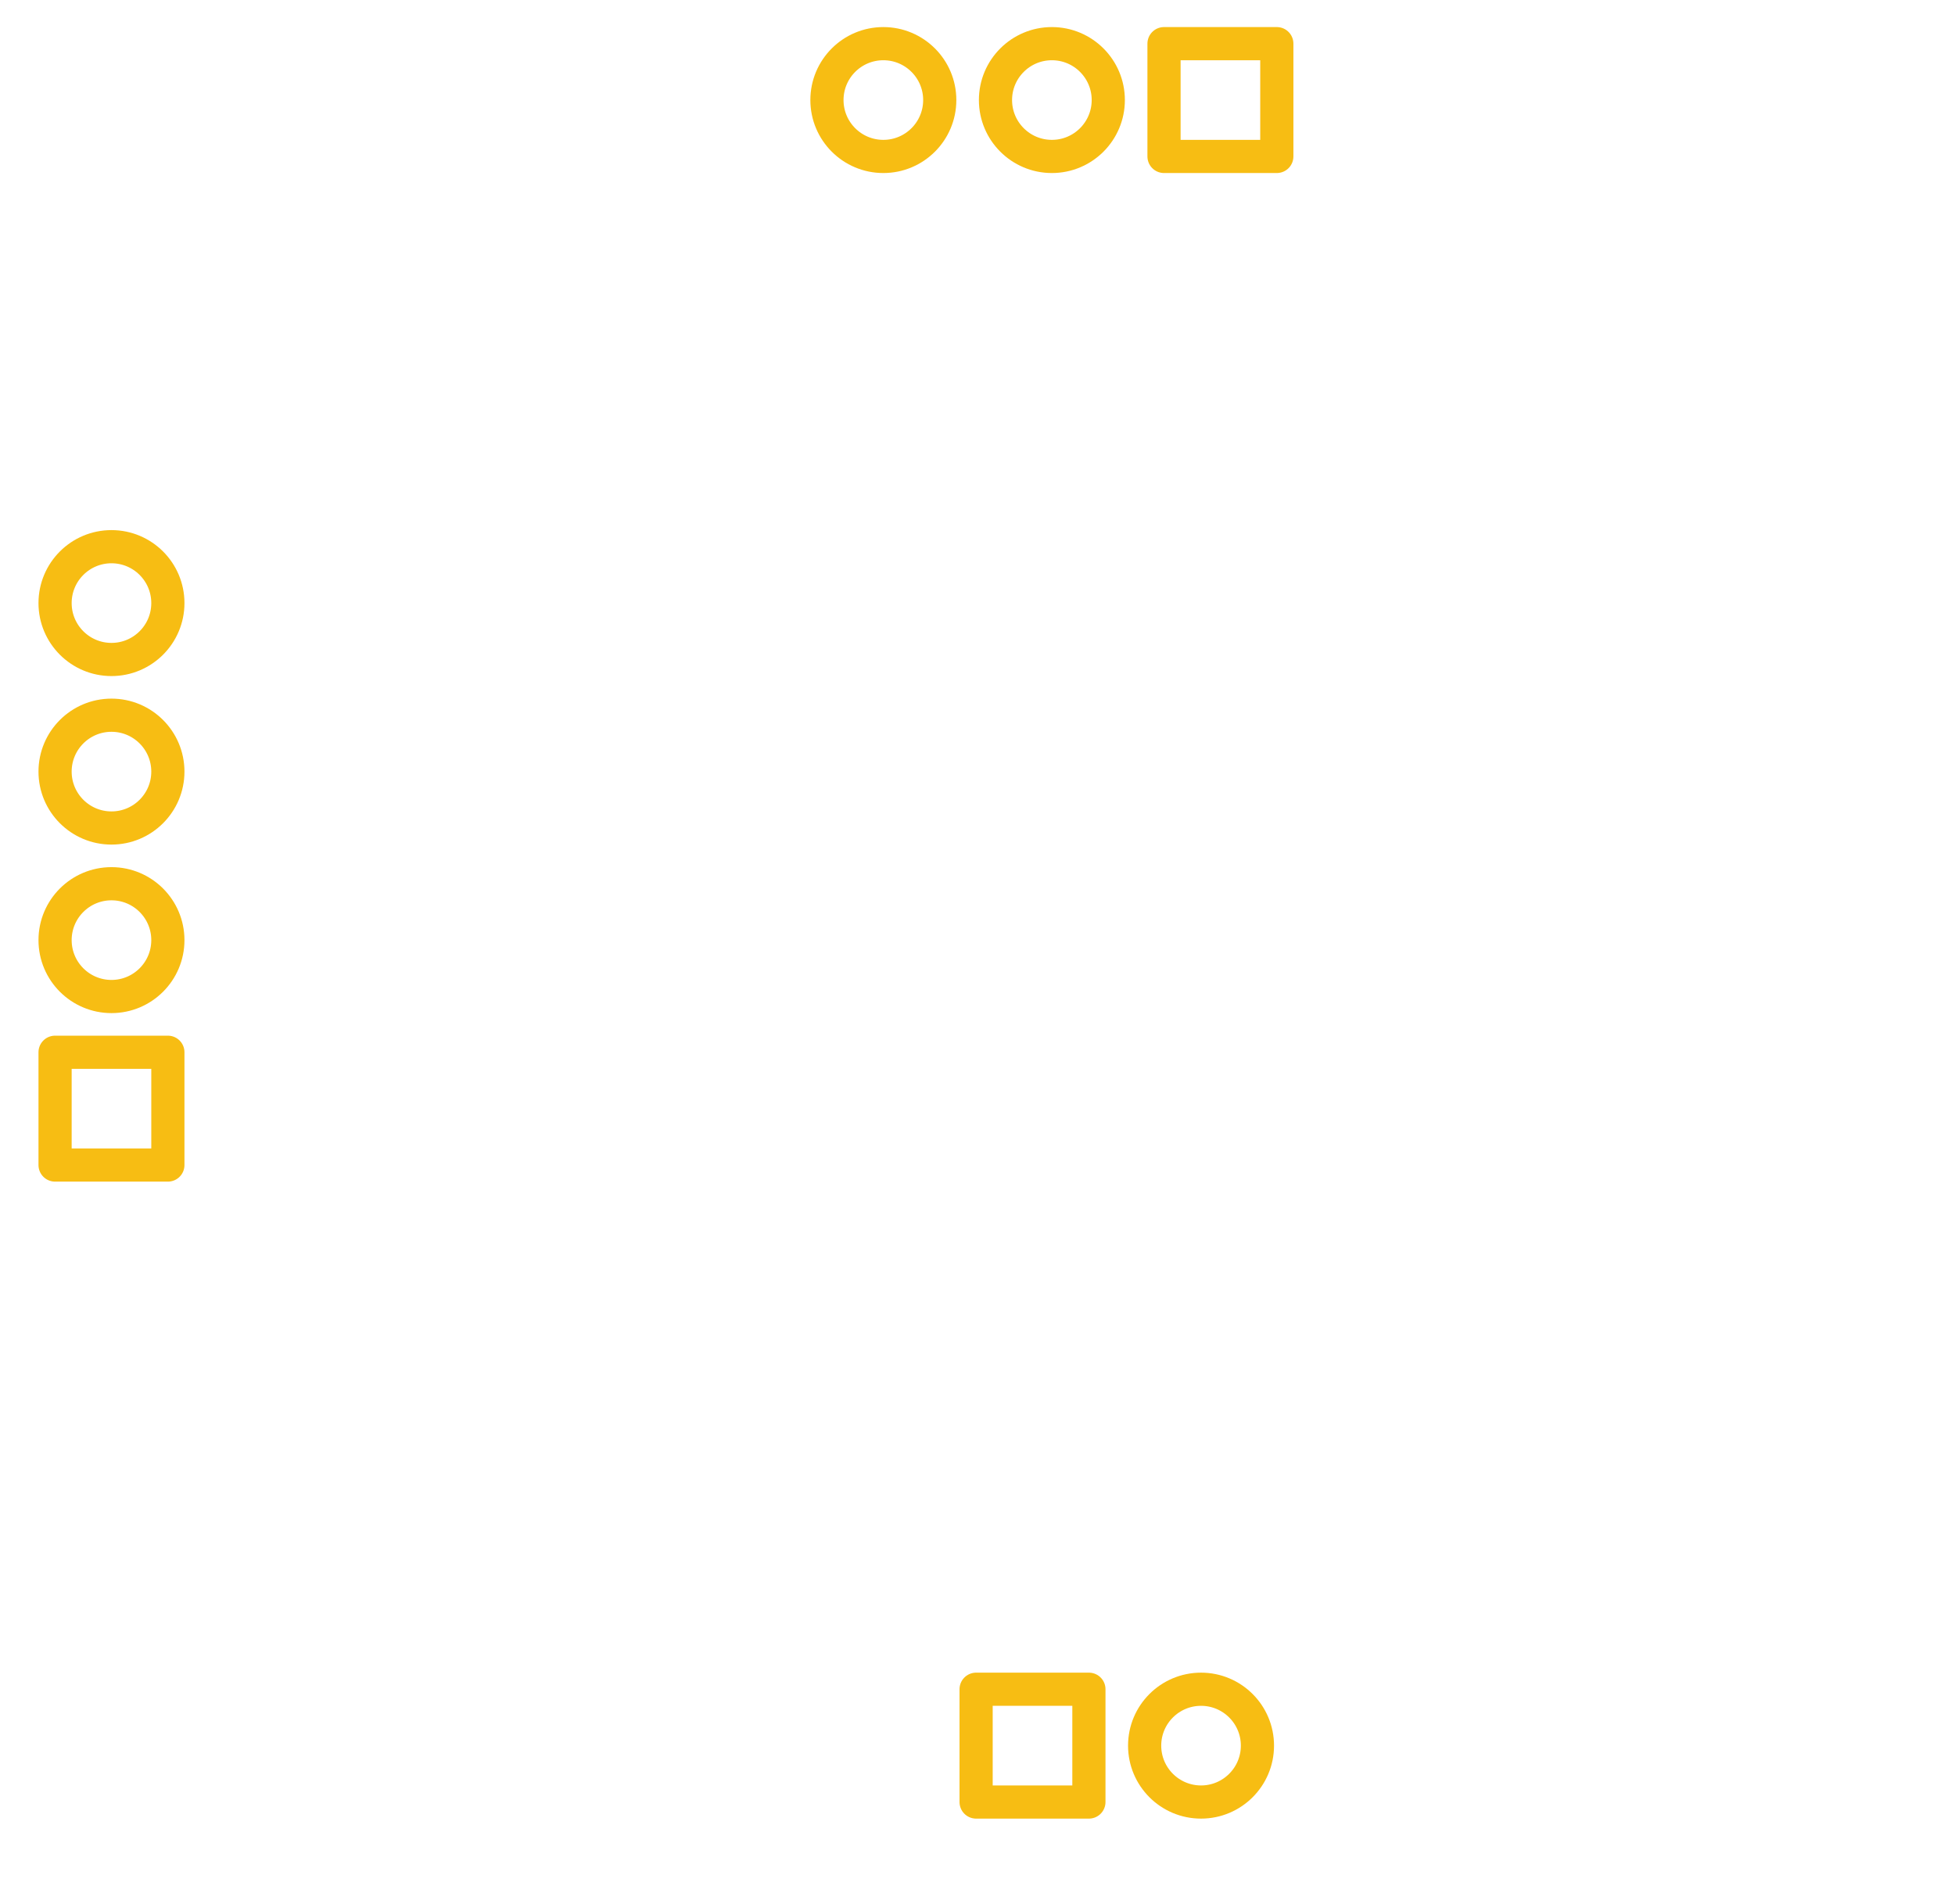 <?xml version="1.0" encoding="UTF-8" standalone="no"?>
<svg
   xmlns:dc="http://purl.org/dc/elements/1.1/"
   xmlns:cc="http://creativecommons.org/ns#"
   xmlns:rdf="http://www.w3.org/1999/02/22-rdf-syntax-ns#"
   xmlns:svg="http://www.w3.org/2000/svg"
   xmlns="http://www.w3.org/2000/svg"
   xmlns:sodipodi="http://sodipodi.sourceforge.net/DTD/sodipodi-0.dtd"
   xmlns:inkscape="http://www.inkscape.org/namespaces/inkscape"
   width="29.464mm"
   height="28.702mm"
   viewBox="0 0 29.464 28.702"
   version="1.1"
   id="svg936"
   sodipodi:docname="motorDriver-PCB-frtz.svg"
   inkscape:version="1.0.2-2 (e86c870879, 2021-01-15)">
  <sodipodi:namedview
     pagecolor="#ffffff"
     bordercolor="#666666"
     borderopacity="1"
     objecttolerance="10"
     gridtolerance="10"
     guidetolerance="10"
     inkscape:pageopacity="0"
     inkscape:pageshadow="2"
     inkscape:window-width="1582"
     inkscape:window-height="1007"
     id="namedview848"
     showgrid="false"
     inkscape:zoom="4.2542402"
     inkscape:cx="48.412898"
     inkscape:cy="42.755382"
     inkscape:window-x="258"
     inkscape:window-y="47"
     inkscape:window-maximized="0"
     inkscape:current-layer="svg936" />
  <defs
     id="defs930" />
  <g
     id="layer1"
     transform="translate(-62.375,-77.875)">
    <g
       id="copper0"
       style="display:inline">
      <g
         id="copper1">
        <circle
           cx="80.476"
           cy="104.186"
           id="connection8pin"
           r="0.85"
           style="fill:none;fill-opacity:1;stroke:#f7bd13;stroke-width:0.5;stroke-linecap:round;stroke-linejoin:round;stroke-miterlimit:4;stroke-dasharray:none;stroke-opacity:1" />
        <path
           d="m 78.786,105.036 h -1.7 v -1.7 h 1.7 z"
           id="connection7pin"
           style="fill:none;fill-opacity:1;fill-rule:evenodd;stroke:#f7bd13;stroke-width:0.5;stroke-linecap:round;stroke-linejoin:round;stroke-miterlimit:4;stroke-dasharray:none;stroke-opacity:1" />
        <circle
           cx="64.055"
           cy="86.965"
           id="connection3pin"
           r="0.85"
           style="fill:none;fill-opacity:1;stroke:#f7bd13;stroke-width:0.5;stroke-linecap:round;stroke-linejoin:round;stroke-miterlimit:4;stroke-dasharray:none;stroke-opacity:1" />
        <circle
           cx="64.055"
           cy="89.505"
           id="connection4pin"
           r="0.85"
           style="fill:none;fill-opacity:1;stroke:#f7bd13;stroke-width:0.5;stroke-linecap:round;stroke-linejoin:round;stroke-miterlimit:4;stroke-dasharray:none;stroke-opacity:1" />
        <circle
           cx="64.055"
           cy="92.045"
           id="connection5pin"
           r="0.85"
           style="fill:none;fill-opacity:1;stroke:#f7bd13;stroke-width:0.5;stroke-linecap:round;stroke-linejoin:round;stroke-miterlimit:4;stroke-dasharray:none;stroke-opacity:1" />
        <path
           d="m 64.905,93.735 v 1.7 h -1.7 v -1.7 z"
           id="connection6pin"
           style="fill:none;fill-opacity:1;fill-rule:evenodd;stroke:#f7bd13;stroke-width:0.5;stroke-linecap:round;stroke-linejoin:round;stroke-miterlimit:4;stroke-dasharray:none;stroke-opacity:1" />
        <circle
           cx="75.688"
           cy="79.383"
           id="connection2pin"
           r="0.85"
           style="fill:none;fill-opacity:1;stroke:#f7bd13;stroke-width:0.5;stroke-linecap:round;stroke-linejoin:round;stroke-miterlimit:4;stroke-dasharray:none;stroke-opacity:1" />
        <circle
           cx="78.228"
           cy="79.383"
           id="connection1pin"
           style="fill:none;fill-opacity:1;stroke:#f7bd13;stroke-width:0.5;stroke-linecap:round;stroke-linejoin:round;stroke-miterlimit:4;stroke-dasharray:none;stroke-opacity:1"
           r="0.85" />
        <path
           d="m 79.918,78.533 h 1.7 v 1.7 h -1.7 z"
           id="connection0pin"
           style="fill:none;fill-opacity:1;fill-rule:evenodd;stroke:#f7bd13;stroke-width:0.5;stroke-linecap:round;stroke-linejoin:round;stroke-miterlimit:4;stroke-dasharray:none;stroke-opacity:1" />
      </g>
    </g>
  </g>
</svg>
